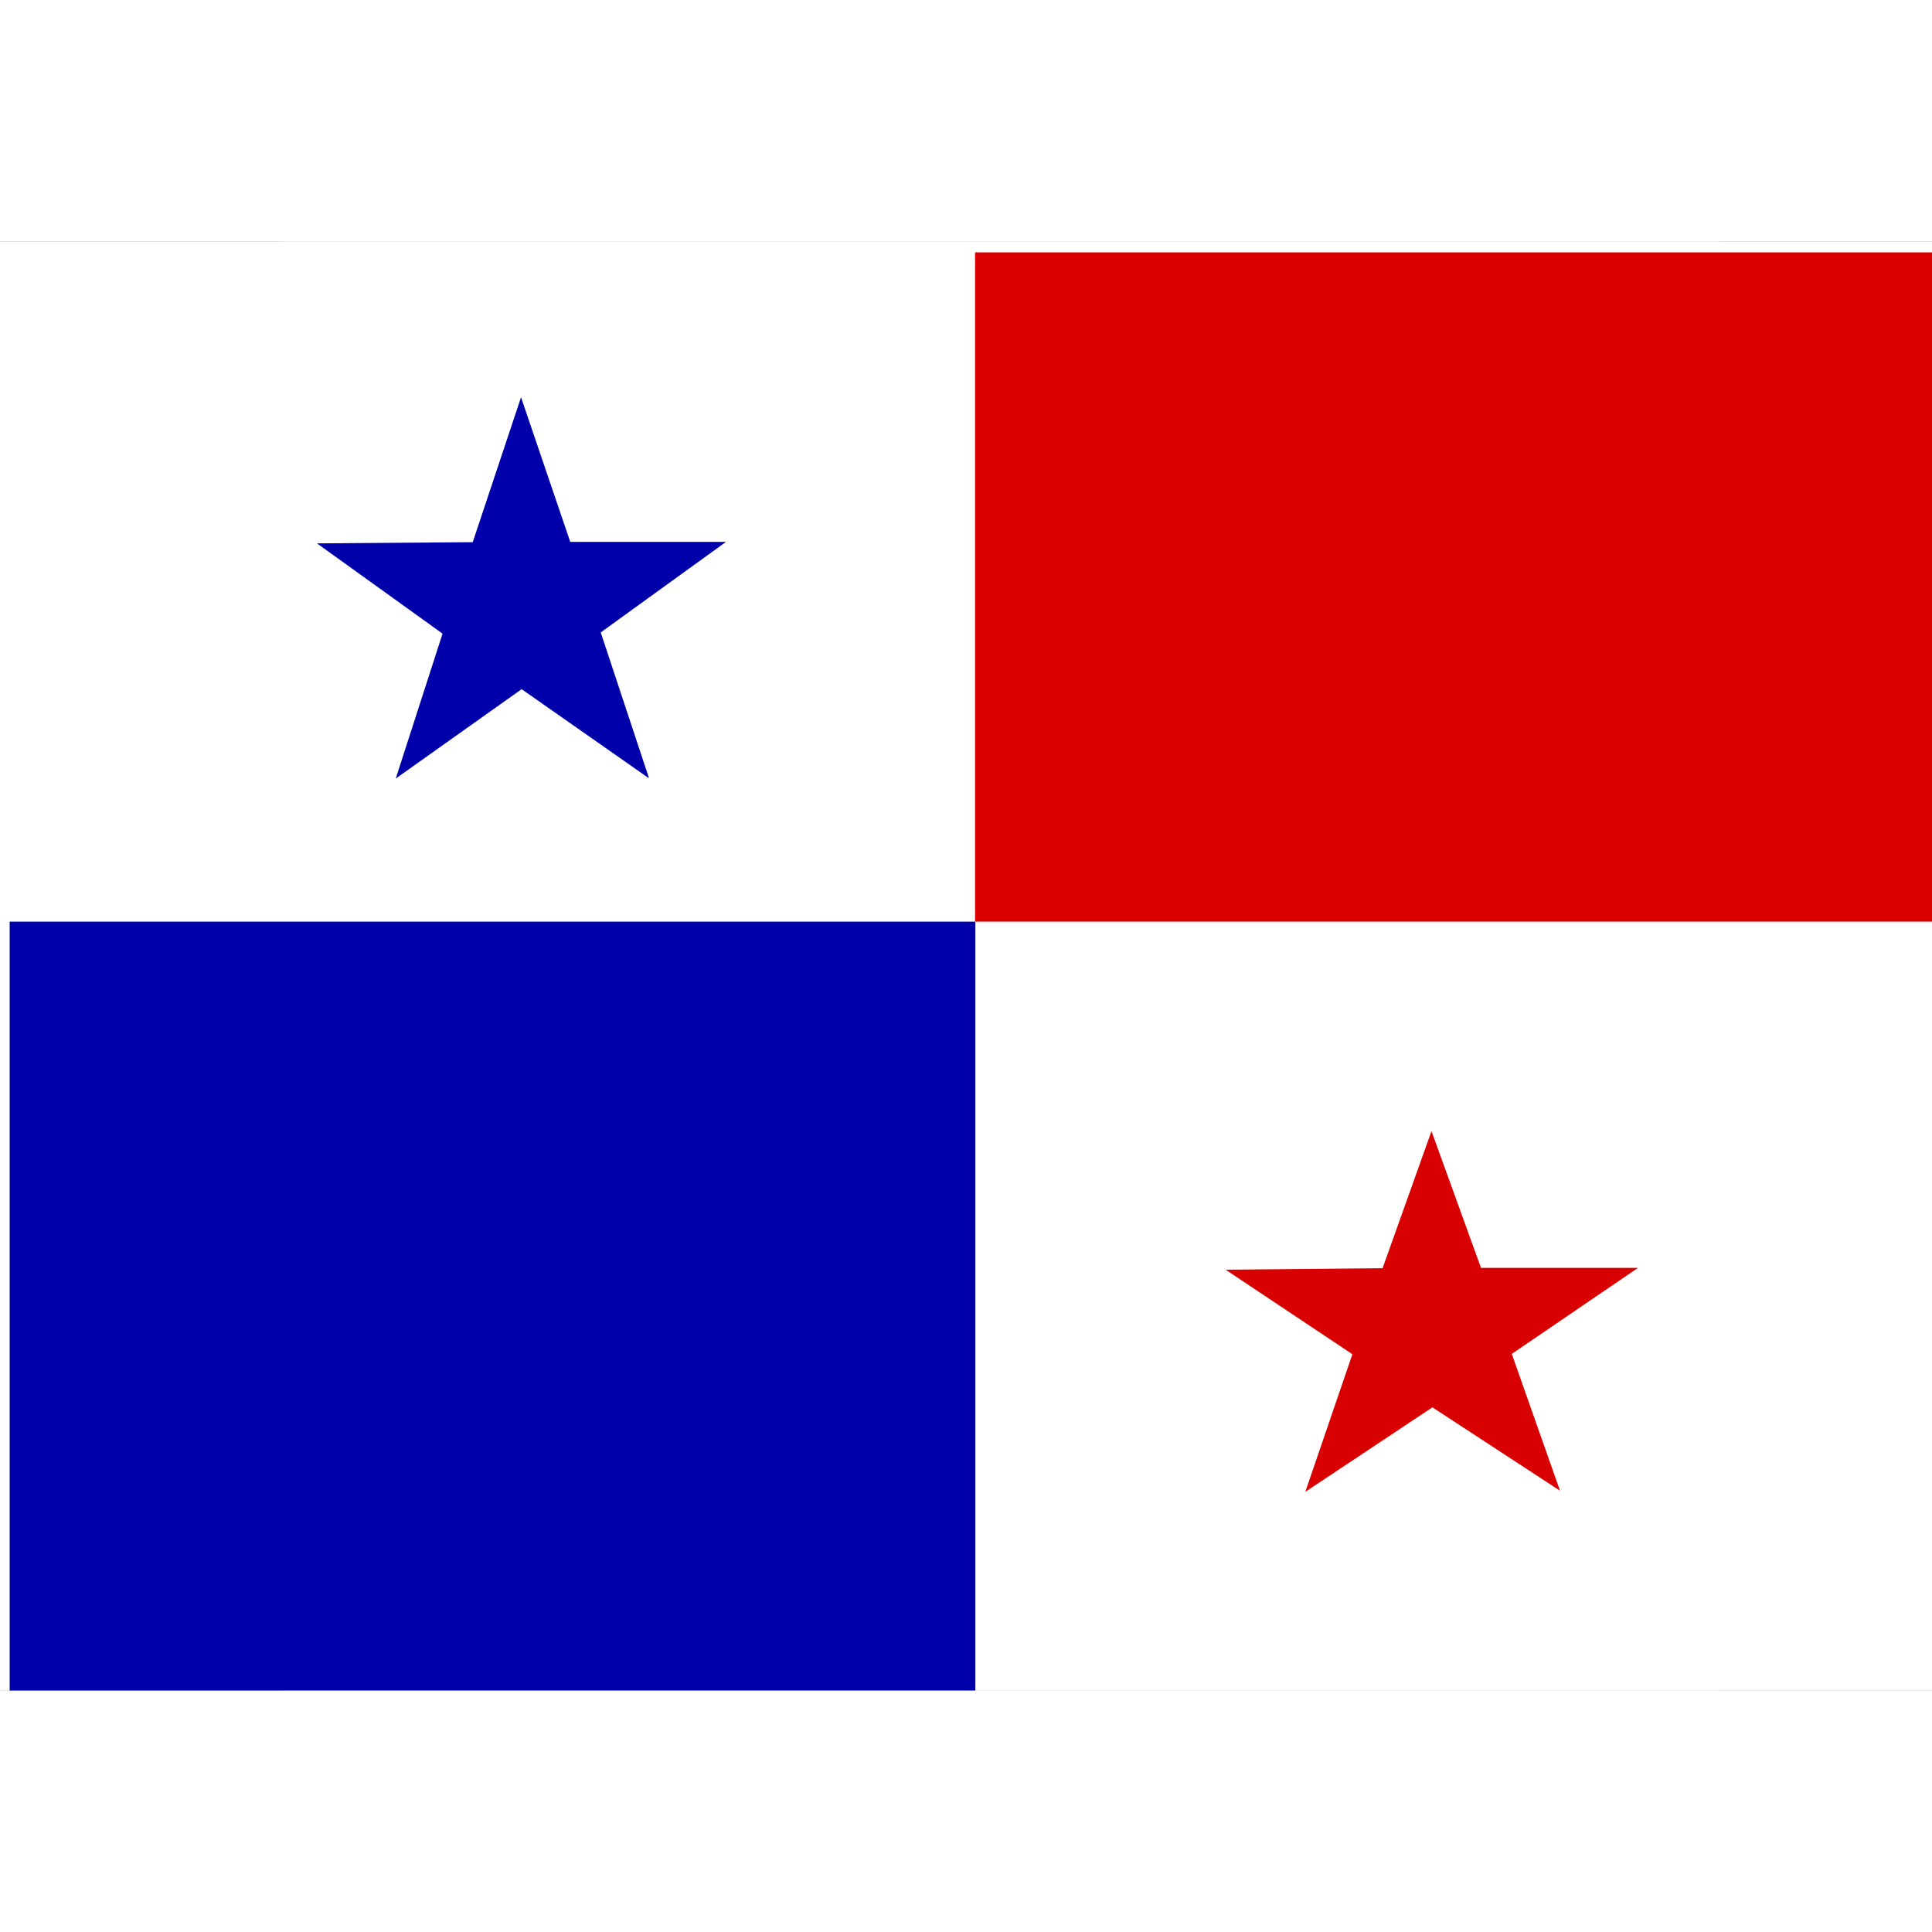 <svg width="16" height="16" xmlns="http://www.w3.org/2000/svg" viewBox="0 0 640 480"><rect x="0" y="0" width="640" height="480" fill="#808080" stroke="none"/><defs><clipPath id="a"><path fill-opacity=".7" d="M0 0h640v480H0z"/></clipPath></defs><g clip-path="url(#a)"><path fill="#fff" d="M0 0h640v480H0z"/><path fill="#fff" fill-rule="evenodd" d="M92.5 0h477.2v480H92.4z"/><path fill="#db0000" fill-rule="evenodd" d="M323 3.6h358v221.7H323z"/><path fill="#0000ab" fill-rule="evenodd" d="M3.2 225.3h319.9V480H3.2zm211.6-47.6-42-29.4-41.7 29.6 15.5-48L105 100l51.6-.4 16-48 16.3 47.9h51.6l-41.5 30 15.9 48z"/><path fill="#d80000" fill-rule="evenodd" d="m516.9 413.9-42.4-27.7-42.1 28 15.6-45.6-42-28 52-.5 16.2-45.4 16.4 45.3h52l-41.8 28.5 16 45.4z"/></g></svg>